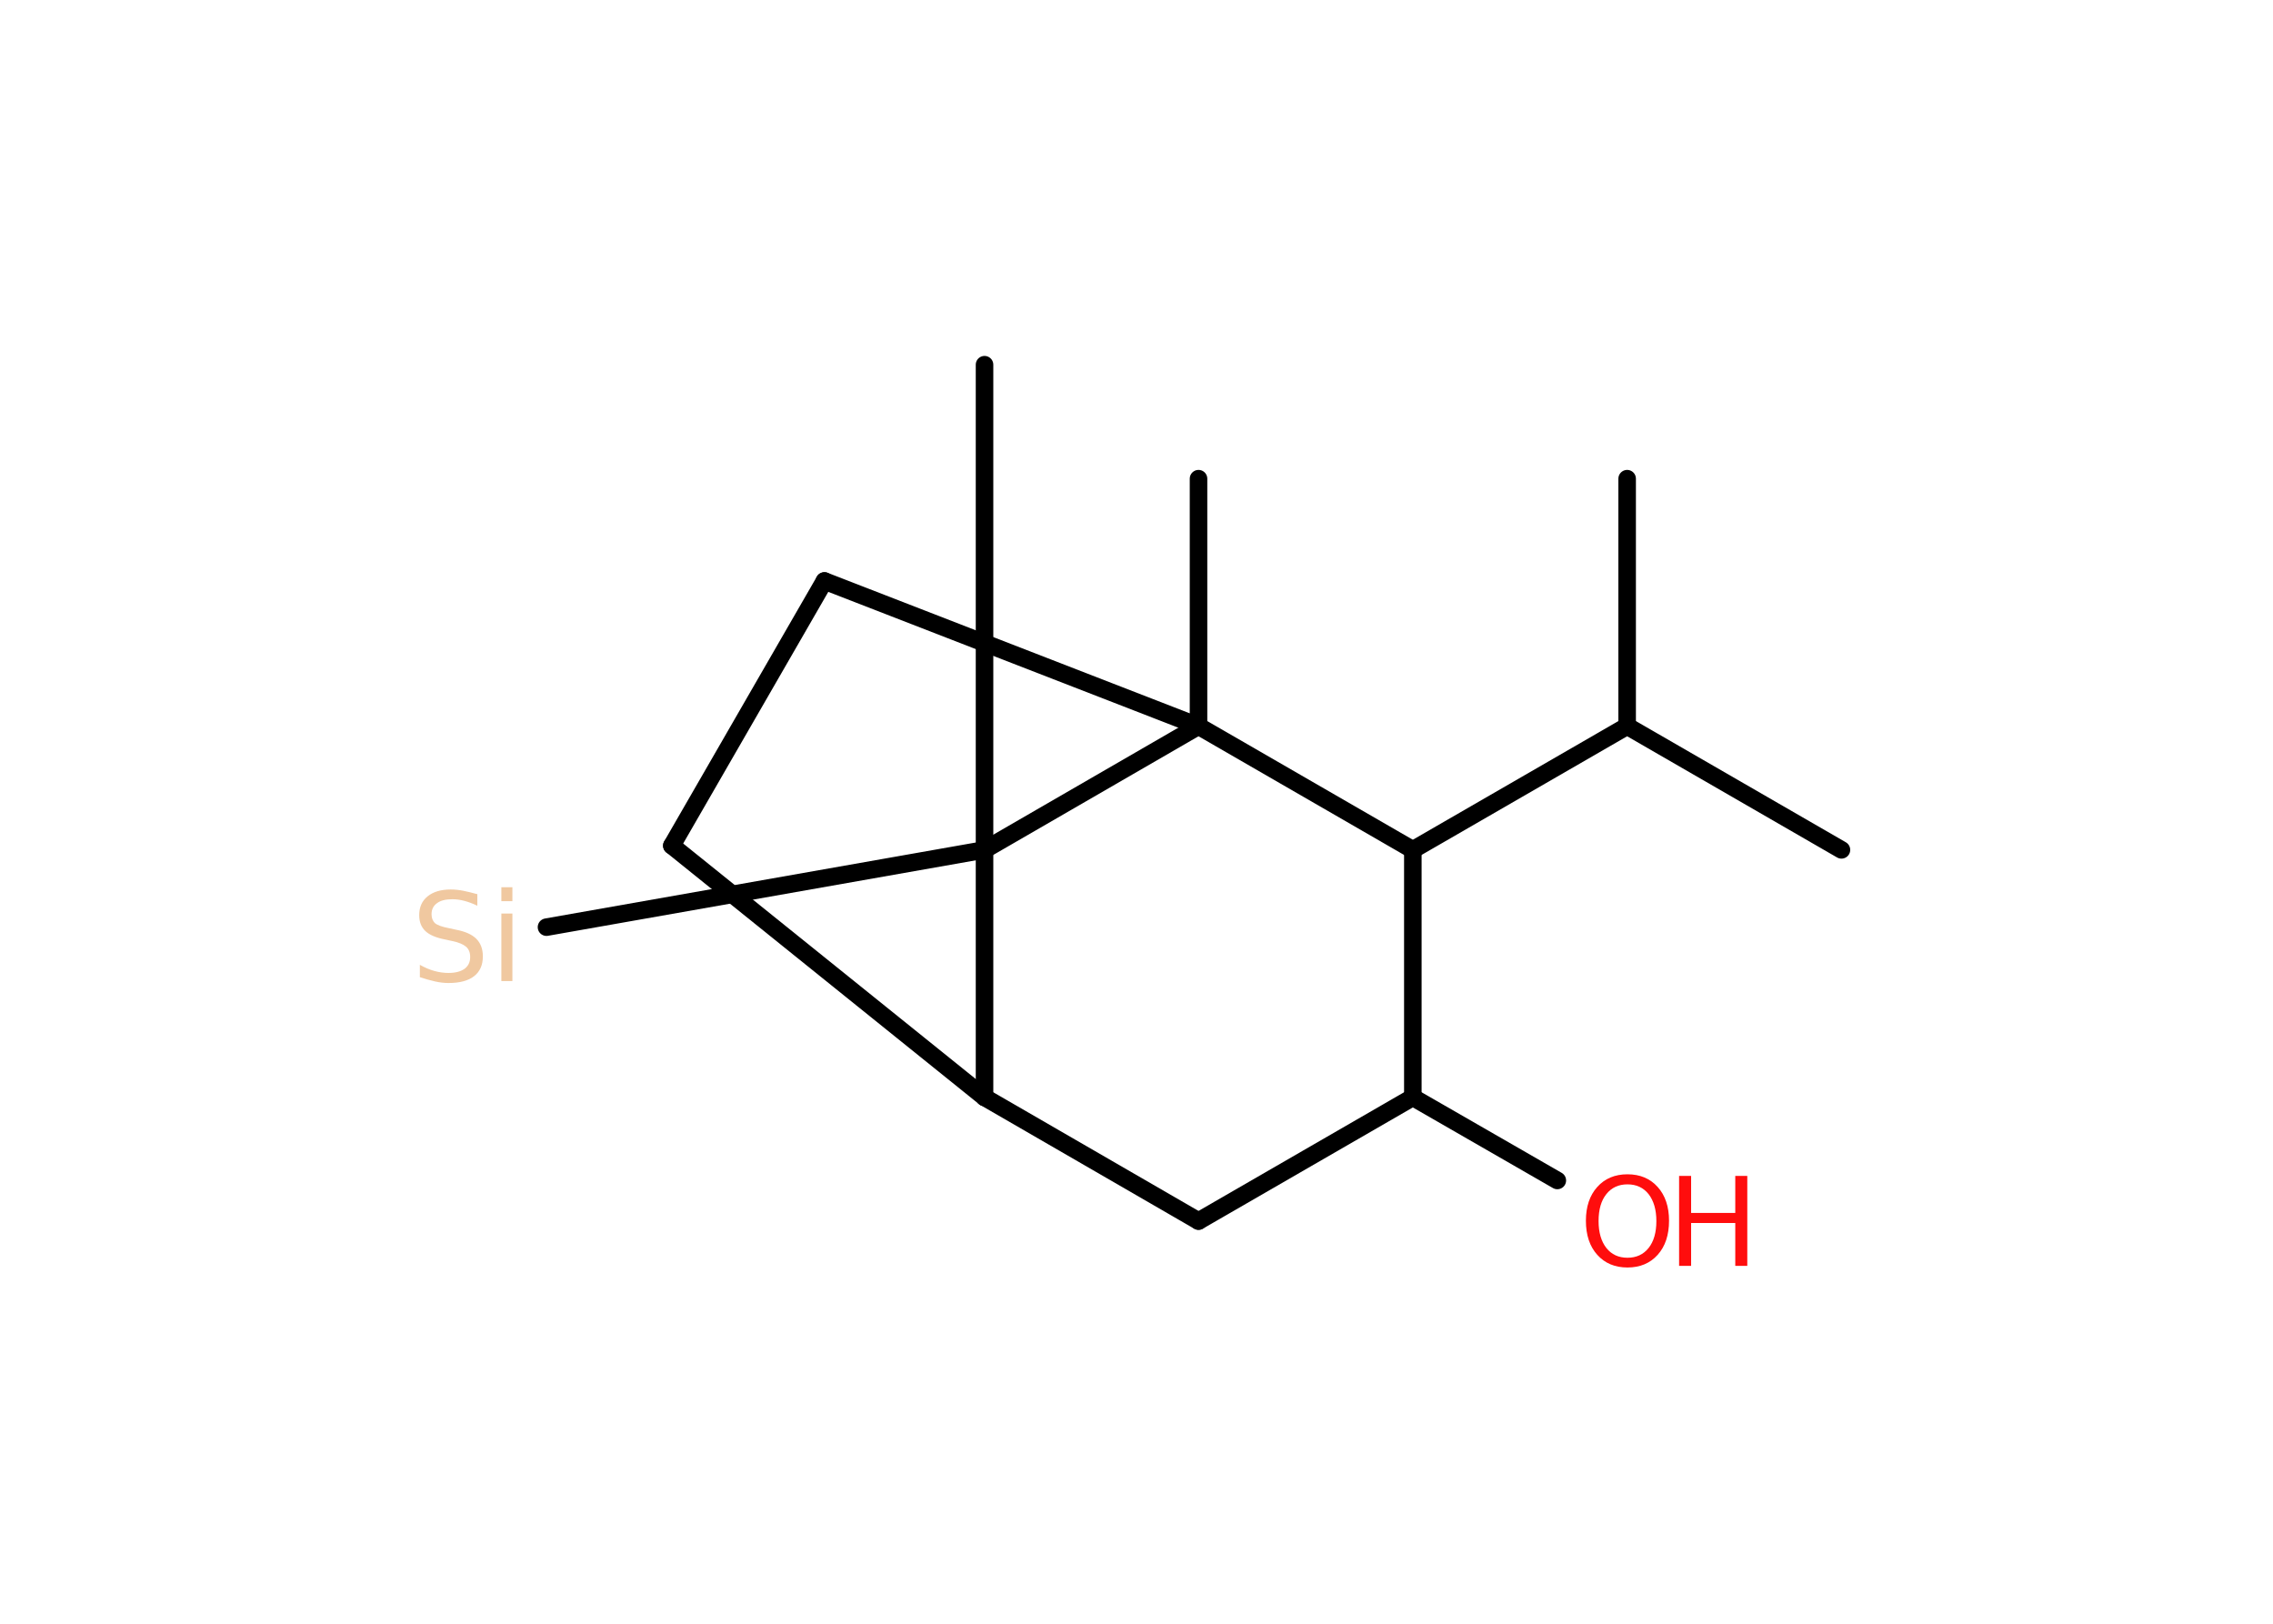 <?xml version='1.0' encoding='UTF-8'?>
<!DOCTYPE svg PUBLIC "-//W3C//DTD SVG 1.1//EN" "http://www.w3.org/Graphics/SVG/1.1/DTD/svg11.dtd">
<svg version='1.2' xmlns='http://www.w3.org/2000/svg' xmlns:xlink='http://www.w3.org/1999/xlink' width='70.0mm' height='50.0mm' viewBox='0 0 70.0 50.0'>
  <desc>Generated by the Chemistry Development Kit (http://github.com/cdk)</desc>
  <g stroke-linecap='round' stroke-linejoin='round' stroke='#000000' stroke-width='.54' fill='#FF0D0D'>
    <rect x='.0' y='.0' width='70.0' height='50.0' fill='#FFFFFF' stroke='none'/>
    <g id='mol1' class='mol'>
      <line id='mol1bnd1' class='bond' x1='56.71' y1='26.17' x2='50.11' y2='22.36'/>
      <line id='mol1bnd2' class='bond' x1='50.11' y1='22.36' x2='50.11' y2='14.74'/>
      <line id='mol1bnd3' class='bond' x1='50.11' y1='22.36' x2='43.51' y2='26.17'/>
      <line id='mol1bnd4' class='bond' x1='43.51' y1='26.17' x2='43.51' y2='33.79'/>
      <line id='mol1bnd5' class='bond' x1='43.51' y1='33.79' x2='47.96' y2='36.35'/>
      <line id='mol1bnd6' class='bond' x1='43.51' y1='33.79' x2='36.91' y2='37.6'/>
      <line id='mol1bnd7' class='bond' x1='36.91' y1='37.6' x2='30.32' y2='33.79'/>
      <line id='mol1bnd8' class='bond' x1='30.32' y1='33.79' x2='20.69' y2='26.04'/>
      <line id='mol1bnd9' class='bond' x1='20.69' y1='26.04' x2='25.39' y2='17.89'/>
      <line id='mol1bnd10' class='bond' x1='25.39' y1='17.89' x2='36.91' y2='22.36'/>
      <line id='mol1bnd11' class='bond' x1='43.51' y1='26.17' x2='36.91' y2='22.36'/>
      <line id='mol1bnd12' class='bond' x1='36.91' y1='22.36' x2='36.91' y2='14.74'/>
      <line id='mol1bnd13' class='bond' x1='36.91' y1='22.36' x2='30.32' y2='26.17'/>
      <line id='mol1bnd14' class='bond' x1='30.32' y1='33.79' x2='30.32' y2='26.17'/>
      <line id='mol1bnd15' class='bond' x1='30.32' y1='26.17' x2='30.32' y2='11.23'/>
      <line id='mol1bnd16' class='bond' x1='30.32' y1='26.17' x2='16.83' y2='28.55'/>
      <g id='mol1atm6' class='atom'>
        <path d='M50.12 36.47q-.41 .0 -.65 .3q-.24 .3 -.24 .83q.0 .52 .24 .83q.24 .3 .65 .3q.41 .0 .65 -.3q.24 -.3 .24 -.83q.0 -.52 -.24 -.83q-.24 -.3 -.65 -.3zM50.12 36.16q.58 .0 .93 .39q.35 .39 .35 1.04q.0 .66 -.35 1.05q-.35 .39 -.93 .39q-.58 .0 -.93 -.39q-.35 -.39 -.35 -1.05q.0 -.65 .35 -1.04q.35 -.39 .93 -.39z' stroke='none'/>
        <path d='M51.71 36.21h.37v1.14h1.36v-1.14h.37v2.77h-.37v-1.32h-1.36v1.32h-.37v-2.77z' stroke='none'/>
      </g>
      <path id='mol1atm15' class='atom' d='M14.7 27.53v.36q-.21 -.1 -.4 -.15q-.19 -.05 -.37 -.05q-.31 .0 -.47 .12q-.17 .12 -.17 .34q.0 .18 .11 .28q.11 .09 .42 .15l.23 .05q.42 .08 .62 .28q.2 .2 .2 .54q.0 .4 -.27 .61q-.27 .21 -.79 .21q-.2 .0 -.42 -.05q-.22 -.05 -.46 -.13v-.38q.23 .13 .45 .19q.22 .06 .43 .06q.32 .0 .5 -.13q.17 -.13 .17 -.36q.0 -.21 -.13 -.32q-.13 -.11 -.41 -.17l-.23 -.05q-.42 -.08 -.61 -.26q-.19 -.18 -.19 -.49q.0 -.37 .26 -.58q.26 -.21 .71 -.21q.19 .0 .39 .04q.2 .04 .41 .1zM15.44 28.13h.34v2.08h-.34v-2.08zM15.44 27.32h.34v.43h-.34v-.43z' stroke='none' fill='#F0C8A0'/>
    </g>
  </g>
</svg>
